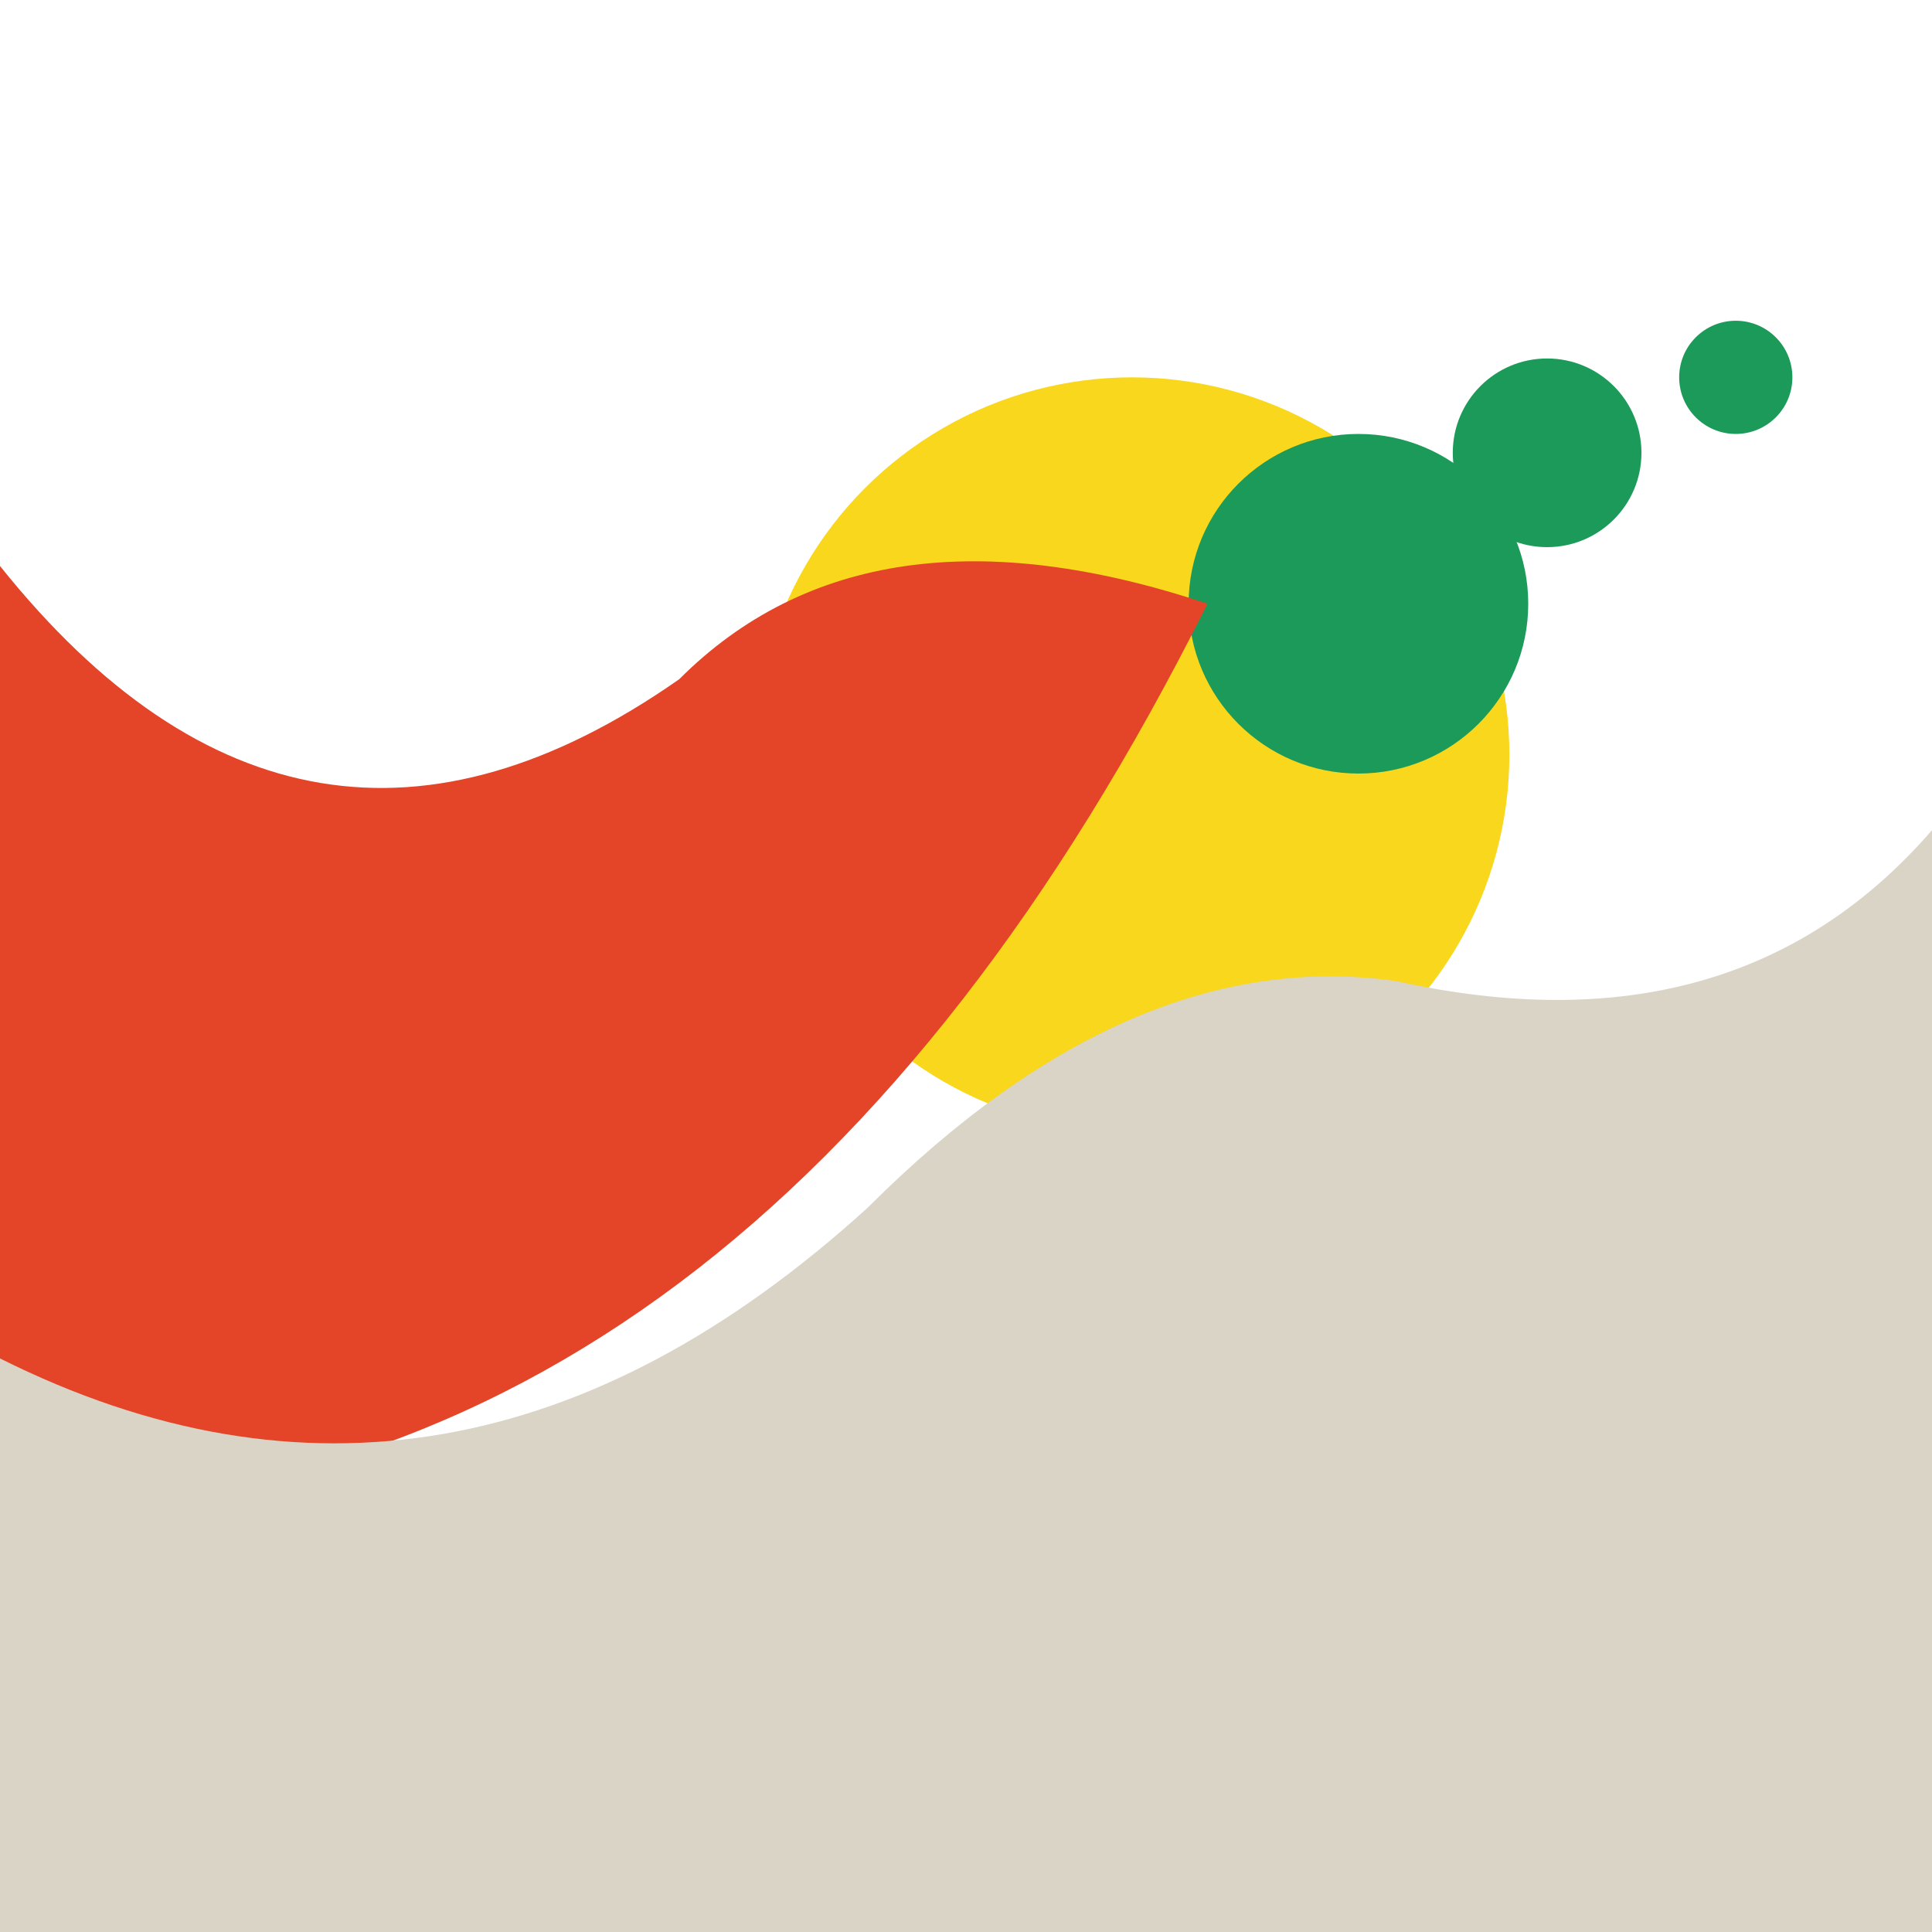 <svg xmlns="http://www.w3.org/2000/svg" viewBox="0 0 512 512">
    <circle cx="300" cy="200" r="100" fill="#f9d71c" id="sun" />
    <circle cx="360" cy="160" r="45" fill="#1b9a59" id="greenBig" />
    <circle cx="410" cy="120" r="25" fill="#1b9a59" id="greenMedium" />
    <circle cx="460" cy="100" r="15" fill="#1b9a59" id="greenSmall" />
    <path fill="#e44427" d="M0,512V150Q80,250 180,180Q230,130 320,160Q200,400 0,400Z" id="waveRed" />
    <path fill="#dad4c6" d="M512,512V220Q460,280 370,260Q300,250 230,320Q120,420 0,360V512Z" id="waveBeige" />
</svg>